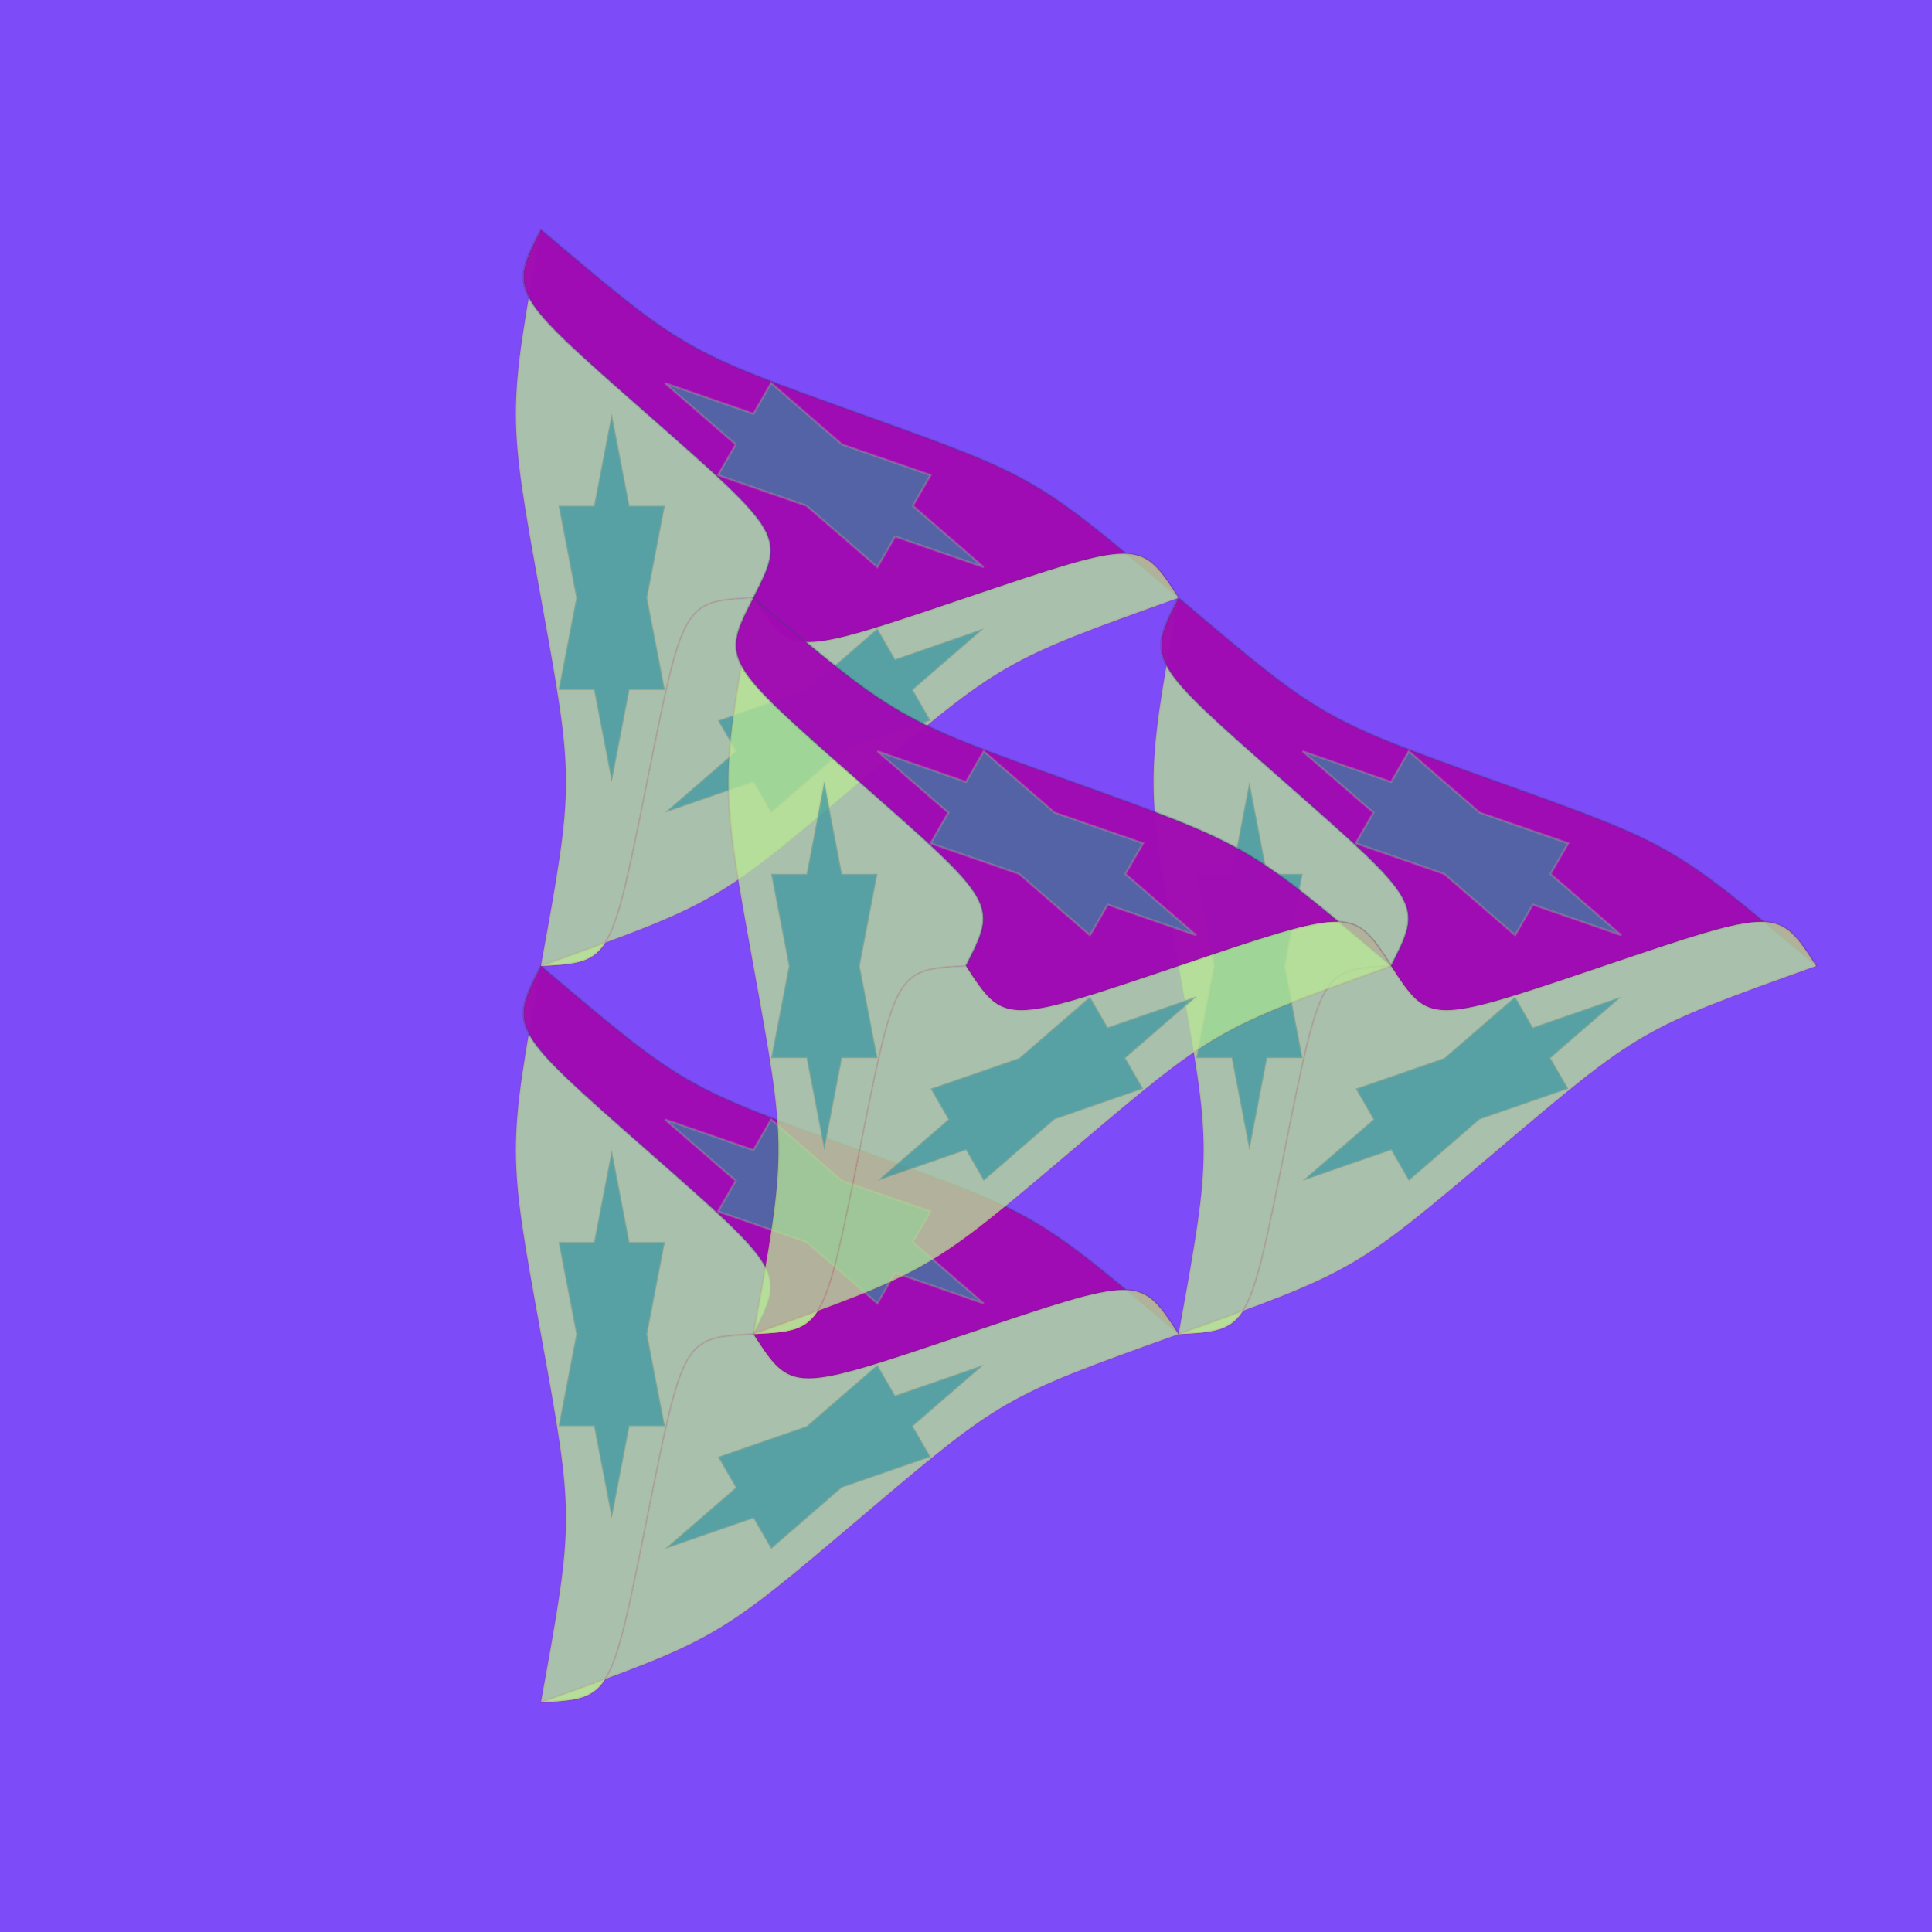 <?xml version="1.0"?><!DOCTYPE svg PUBLIC "-//W3C//DTD SVG 1.1//EN" "http://www.w3.org/Graphics/SVG/1.1/DTD/svg11.dtd"><svg xmlns="http://www.w3.org/2000/svg" width="950" height="950">
<title>PatternSeventyThree</title>
<desc>
Generated using the following configuration:

@implementation NewPattern : PatternSeventyThree
+ (CPDict) defaultConfig
{
 return [CPDictionary dictionaryWithObjectsAndKeys:[[GRColor alloc] initWithGradientColors:[] baseColor:[CPColor colorWith8BitRed:101 green:41 blue:246 alpha:0.8392156862745098]], "background_color", 0, "background_color_direction", 3, "number_of_points", 0, "rotation", 1, "recurse_depth", 1.34, "factor_larger", [GRPoint pointWithX:475 Y:475], "center_point", 156, "radius", YES, "show_shapes", [[CPColor colorWith8BitRed:138 green:98 blue:136 alpha:0.5176470588235295],[CPColor colorWith8BitRed:207 green:246 blue:36 alpha:0.7607843137254902],[CPColor colorWith8BitRed:47 green:102 blue:149 alpha:0.12549019607843137],[CPColor colorWith8BitRed:185 green:178 blue:145 alpha:0.3137254901960784],[CPColor colorWith8BitRed:185 green:18 blue:16 alpha:0.0784313725490196],[CPColor colorWith8BitRed:51 green:63 blue:111 alpha:0.2627450980392157]], "stroke_colors", [[CPColor colorWith8BitRed:55 green:9 blue:179 alpha:0.5137254901960784],[CPColor colorWith8BitRed:145 green:210 blue:77 alpha:0.027450980392156862],[CPColor colorWith8BitRed:69 green:145 blue:247 alpha:0.3333333333333333],[CPColor colorWith8BitRed:45 green:144 blue:159 alpha:0.6588235294117647],[CPColor colorWith8BitRed:183 green:231 blue:148 alpha:0.7529411764705882],[CPColor colorWith8BitRed:161 green:11 blue:178 alpha:0.9764705882352941]], "fill_colors"];
}
@end

</desc>
  <defs>
    <linearGradient id="grad1" x1="0%" y1="0%" x2="100%" y2="0%">
<stop offset="100%" style="stop-color:#6529F6;stop-opacity:0.839;" />
    </linearGradient>
  </defs>
<rect id="background" width="100%" height="100%" fill="url(#grad1)"/>
<g id="rotatelayer" transform="rotate(0, 475, 475)">
<path d="M 370.48 656.034 C 335.987 657.836 335.987 657.836 318.22 746.551 C 300.453 835.266 300.453 835.266 265.96 837.068 C 282.378 746.551 282.378 746.551 265.96 656.034 C 249.542 565.517 249.542 565.517 265.96 475 C 250.274 505.773 250.274 505.773 318.22 565.517 C 386.166 625.261 386.166 625.261 370.48 656.034 M 318.22 565.517 Z" style="stroke:#B91210; stroke-opacity: 0.078;fill:#B7E794; fill-opacity: 0.753;"/>
<path d="M 370.48 656.034 C 386.166 625.261 386.166 625.261 318.22 565.517 C 250.274 505.773 250.274 505.773 265.96 475 C 336.141 534.477 336.141 534.477 422.74 565.517 C 509.339 596.557 509.339 596.557 579.52 656.034 C 560.713 627.063 560.713 627.063 475 656.034 C 389.287 685.005 389.287 685.005 370.48 656.034 M 475 656.034 Z" style="stroke:#333F6F; stroke-opacity: 0.263;fill:#A10BB2; fill-opacity: 0.976;"/>
<path d="M 370.48 656.034 C 389.287 685.005 389.287 685.005 475 656.034 C 560.713 627.063 560.713 627.063 579.52 656.034 C 492.921 687.074 492.921 687.074 422.74 746.551 C 352.559 806.028 352.559 806.028 265.96 837.068 C 300.453 835.266 300.453 835.266 318.22 746.551 C 335.987 657.836 335.987 657.836 370.48 656.034 M 318.22 746.551 Z" style="stroke:#B91210; stroke-opacity: 0.078;fill:#B7E794; fill-opacity: 0.753;"/>
<path d="M 292.09 610.775 L 274.67 610.775 L 283.38 656.034 L 274.67 701.292 L 292.09 701.292 L 300.8 746.551 L 309.51 701.292 L 326.93 701.292 L 318.22 656.034 L 326.93 610.775 L 309.51 610.775 L 300.8 565.517 Z" style="stroke:#B9B291; stroke-opacity: 0.314;fill:#2D909F; fill-opacity: 0.659;"/>
<path d="M 448.87 610.775 L 457.58 595.689 L 414.03 580.603 L 379.19 550.431 L 370.48 565.517 L 326.93 550.431 L 361.77 580.603 L 353.06 595.689 L 396.61 610.775 L 431.45 640.948 L 440.16 625.862 L 483.71 640.948 Z" style="stroke:#B9B291; stroke-opacity: 0.314;fill:#2D909F; fill-opacity: 0.659;"/>
<path d="M 370.48 746.551 L 379.19 761.637 L 414.03 731.465 L 457.58 716.379 L 448.87 701.292 L 483.71 671.12 L 440.16 686.206 L 431.45 671.12 L 396.61 701.292 L 353.06 716.379 L 361.77 731.465 L 326.93 761.637 Z" style="stroke:#B9B291; stroke-opacity: 0.314;fill:#2D909F; fill-opacity: 0.659;"/>
<path d="M 370.48 293.966 C 335.987 295.768 335.987 295.768 318.22 384.483 C 300.453 473.198 300.453 473.198 265.96 475 C 282.378 384.483 282.378 384.483 265.96 293.966 C 249.542 203.449 249.542 203.449 265.96 112.932 C 250.274 143.705 250.274 143.705 318.22 203.449 C 386.166 263.193 386.166 263.193 370.48 293.966 M 318.22 203.449 Z" style="stroke:#B91210; stroke-opacity: 0.078;fill:#B7E794; fill-opacity: 0.753;"/>
<path d="M 370.48 293.966 C 386.166 263.193 386.166 263.193 318.22 203.449 C 250.274 143.705 250.274 143.705 265.96 112.932 C 336.141 172.409 336.141 172.409 422.74 203.449 C 509.339 234.489 509.339 234.489 579.52 293.966 C 560.713 264.995 560.713 264.995 475 293.966 C 389.287 322.937 389.287 322.937 370.48 293.966 M 475 293.966 Z" style="stroke:#333F6F; stroke-opacity: 0.263;fill:#A10BB2; fill-opacity: 0.976;"/>
<path d="M 370.48 293.966 C 389.287 322.937 389.287 322.937 475 293.966 C 560.713 264.995 560.713 264.995 579.52 293.966 C 492.921 325.006 492.921 325.006 422.74 384.483 C 352.559 443.96 352.559 443.96 265.96 475 C 300.453 473.198 300.453 473.198 318.22 384.483 C 335.987 295.768 335.987 295.768 370.48 293.966 M 318.22 384.483 Z" style="stroke:#B91210; stroke-opacity: 0.078;fill:#B7E794; fill-opacity: 0.753;"/>
<path d="M 292.09 248.708 L 274.67 248.708 L 283.38 293.966 L 274.67 339.225 L 292.09 339.225 L 300.8 384.483 L 309.51 339.225 L 326.93 339.225 L 318.22 293.966 L 326.93 248.708 L 309.51 248.708 L 300.8 203.449 Z" style="stroke:#B9B291; stroke-opacity: 0.314;fill:#2D909F; fill-opacity: 0.659;"/>
<path d="M 448.87 248.708 L 457.58 233.621 L 414.03 218.535 L 379.19 188.363 L 370.48 203.449 L 326.93 188.363 L 361.77 218.535 L 353.06 233.621 L 396.61 248.708 L 431.45 278.88 L 440.16 263.794 L 483.71 278.88 Z" style="stroke:#B9B291; stroke-opacity: 0.314;fill:#2D909F; fill-opacity: 0.659;"/>
<path d="M 370.48 384.483 L 379.19 399.569 L 414.03 369.397 L 457.58 354.311 L 448.87 339.225 L 483.71 309.052 L 440.16 324.138 L 431.45 309.052 L 396.61 339.225 L 353.06 354.311 L 361.77 369.397 L 326.93 399.569 Z" style="stroke:#B9B291; stroke-opacity: 0.314;fill:#2D909F; fill-opacity: 0.659;"/>
<path d="M 684.04 475 C 649.547 476.802 649.547 476.802 631.78 565.517 C 614.013 654.232 614.013 654.232 579.52 656.034 C 595.938 565.517 595.938 565.517 579.52 475 C 563.102 384.483 563.102 384.483 579.52 293.966 C 563.834 324.739 563.834 324.739 631.78 384.483 C 699.726 444.227 699.726 444.227 684.04 475 M 631.78 384.483 Z" style="stroke:#B91210; stroke-opacity: 0.078;fill:#B7E794; fill-opacity: 0.753;"/>
<path d="M 684.04 475 C 699.726 444.227 699.726 444.227 631.78 384.483 C 563.834 324.739 563.834 324.739 579.52 293.966 C 649.701 353.443 649.701 353.443 736.3 384.483 C 822.899 415.523 822.899 415.523 893.08 475 C 874.273 446.029 874.273 446.029 788.56 475 C 702.847 503.971 702.847 503.971 684.04 475 M 788.56 475 Z" style="stroke:#333F6F; stroke-opacity: 0.263;fill:#A10BB2; fill-opacity: 0.976;"/>
<path d="M 684.04 475 C 702.847 503.971 702.847 503.971 788.56 475 C 874.273 446.029 874.273 446.029 893.08 475 C 806.481 506.04 806.481 506.04 736.3 565.517 C 666.119 624.994 666.119 624.994 579.52 656.034 C 614.013 654.232 614.013 654.232 631.78 565.517 C 649.547 476.802 649.547 476.802 684.04 475 M 631.78 565.517 Z" style="stroke:#B91210; stroke-opacity: 0.078;fill:#B7E794; fill-opacity: 0.753;"/>
<path d="M 605.65 429.742 L 588.23 429.742 L 596.94 475 L 588.23 520.258 L 605.65 520.258 L 614.36 565.517 L 623.07 520.258 L 640.49 520.258 L 631.78 475 L 640.49 429.742 L 623.07 429.742 L 614.36 384.483 Z" style="stroke:#B9B291; stroke-opacity: 0.314;fill:#2D909F; fill-opacity: 0.659;"/>
<path d="M 762.43 429.742 L 771.14 414.655 L 727.59 399.569 L 692.75 369.397 L 684.04 384.483 L 640.49 369.397 L 675.33 399.569 L 666.62 414.655 L 710.17 429.742 L 745.01 459.914 L 753.72 444.828 L 797.27 459.914 Z" style="stroke:#B9B291; stroke-opacity: 0.314;fill:#2D909F; fill-opacity: 0.659;"/>
<path d="M 684.04 565.517 L 692.75 580.603 L 727.59 550.431 L 771.14 535.345 L 762.43 520.258 L 797.27 490.086 L 753.72 505.172 L 745.01 490.086 L 710.17 520.258 L 666.62 535.345 L 675.33 550.431 L 640.49 580.603 Z" style="stroke:#B9B291; stroke-opacity: 0.314;fill:#2D909F; fill-opacity: 0.659;"/>
<path d="M 475 475 C 440.507 476.802 440.507 476.802 422.74 565.517 C 404.973 654.232 404.973 654.232 370.48 656.034 C 386.898 565.517 386.898 565.517 370.48 475 C 354.062 384.483 354.062 384.483 370.48 293.966 C 354.794 324.739 354.794 324.739 422.74 384.483 C 490.686 444.227 490.686 444.227 475 475 M 422.74 384.483 Z" style="stroke:#B91210; stroke-opacity: 0.078;fill:#B7E794; fill-opacity: 0.753;"/>
<path d="M 475 475 C 490.686 444.227 490.686 444.227 422.74 384.483 C 354.794 324.739 354.794 324.739 370.48 293.966 C 440.661 353.443 440.661 353.443 527.26 384.483 C 613.859 415.523 613.859 415.523 684.04 475 C 665.233 446.029 665.233 446.029 579.52 475 C 493.807 503.971 493.807 503.971 475 475 M 579.52 475 Z" style="stroke:#333F6F; stroke-opacity: 0.263;fill:#A10BB2; fill-opacity: 0.976;"/>
<path d="M 475 475 C 493.807 503.971 493.807 503.971 579.52 475 C 665.233 446.029 665.233 446.029 684.04 475 C 597.441 506.04 597.441 506.04 527.26 565.517 C 457.079 624.994 457.079 624.994 370.48 656.034 C 404.973 654.232 404.973 654.232 422.74 565.517 C 440.507 476.802 440.507 476.802 475 475 M 422.74 565.517 Z" style="stroke:#B91210; stroke-opacity: 0.078;fill:#B7E794; fill-opacity: 0.753;"/>
<path d="M 396.61 429.742 L 379.19 429.742 L 387.9 475 L 379.19 520.258 L 396.61 520.258 L 405.32 565.517 L 414.03 520.258 L 431.45 520.258 L 422.74 475 L 431.45 429.742 L 414.03 429.742 L 405.32 384.483 Z" style="stroke:#B9B291; stroke-opacity: 0.314;fill:#2D909F; fill-opacity: 0.659;"/>
<path d="M 553.39 429.742 L 562.1 414.655 L 518.55 399.569 L 483.71 369.397 L 475 384.483 L 431.45 369.397 L 466.29 399.569 L 457.58 414.655 L 501.13 429.742 L 535.97 459.914 L 544.68 444.828 L 588.23 459.914 Z" style="stroke:#B9B291; stroke-opacity: 0.314;fill:#2D909F; fill-opacity: 0.659;"/>
<path d="M 475 565.517 L 483.71 580.603 L 518.55 550.431 L 562.1 535.345 L 553.39 520.258 L 588.23 490.086 L 544.68 505.172 L 535.97 490.086 L 501.13 520.258 L 457.58 535.345 L 466.29 550.431 L 431.45 580.603 Z" style="stroke:#B9B291; stroke-opacity: 0.314;fill:#2D909F; fill-opacity: 0.659;"/>
</g>
</svg>